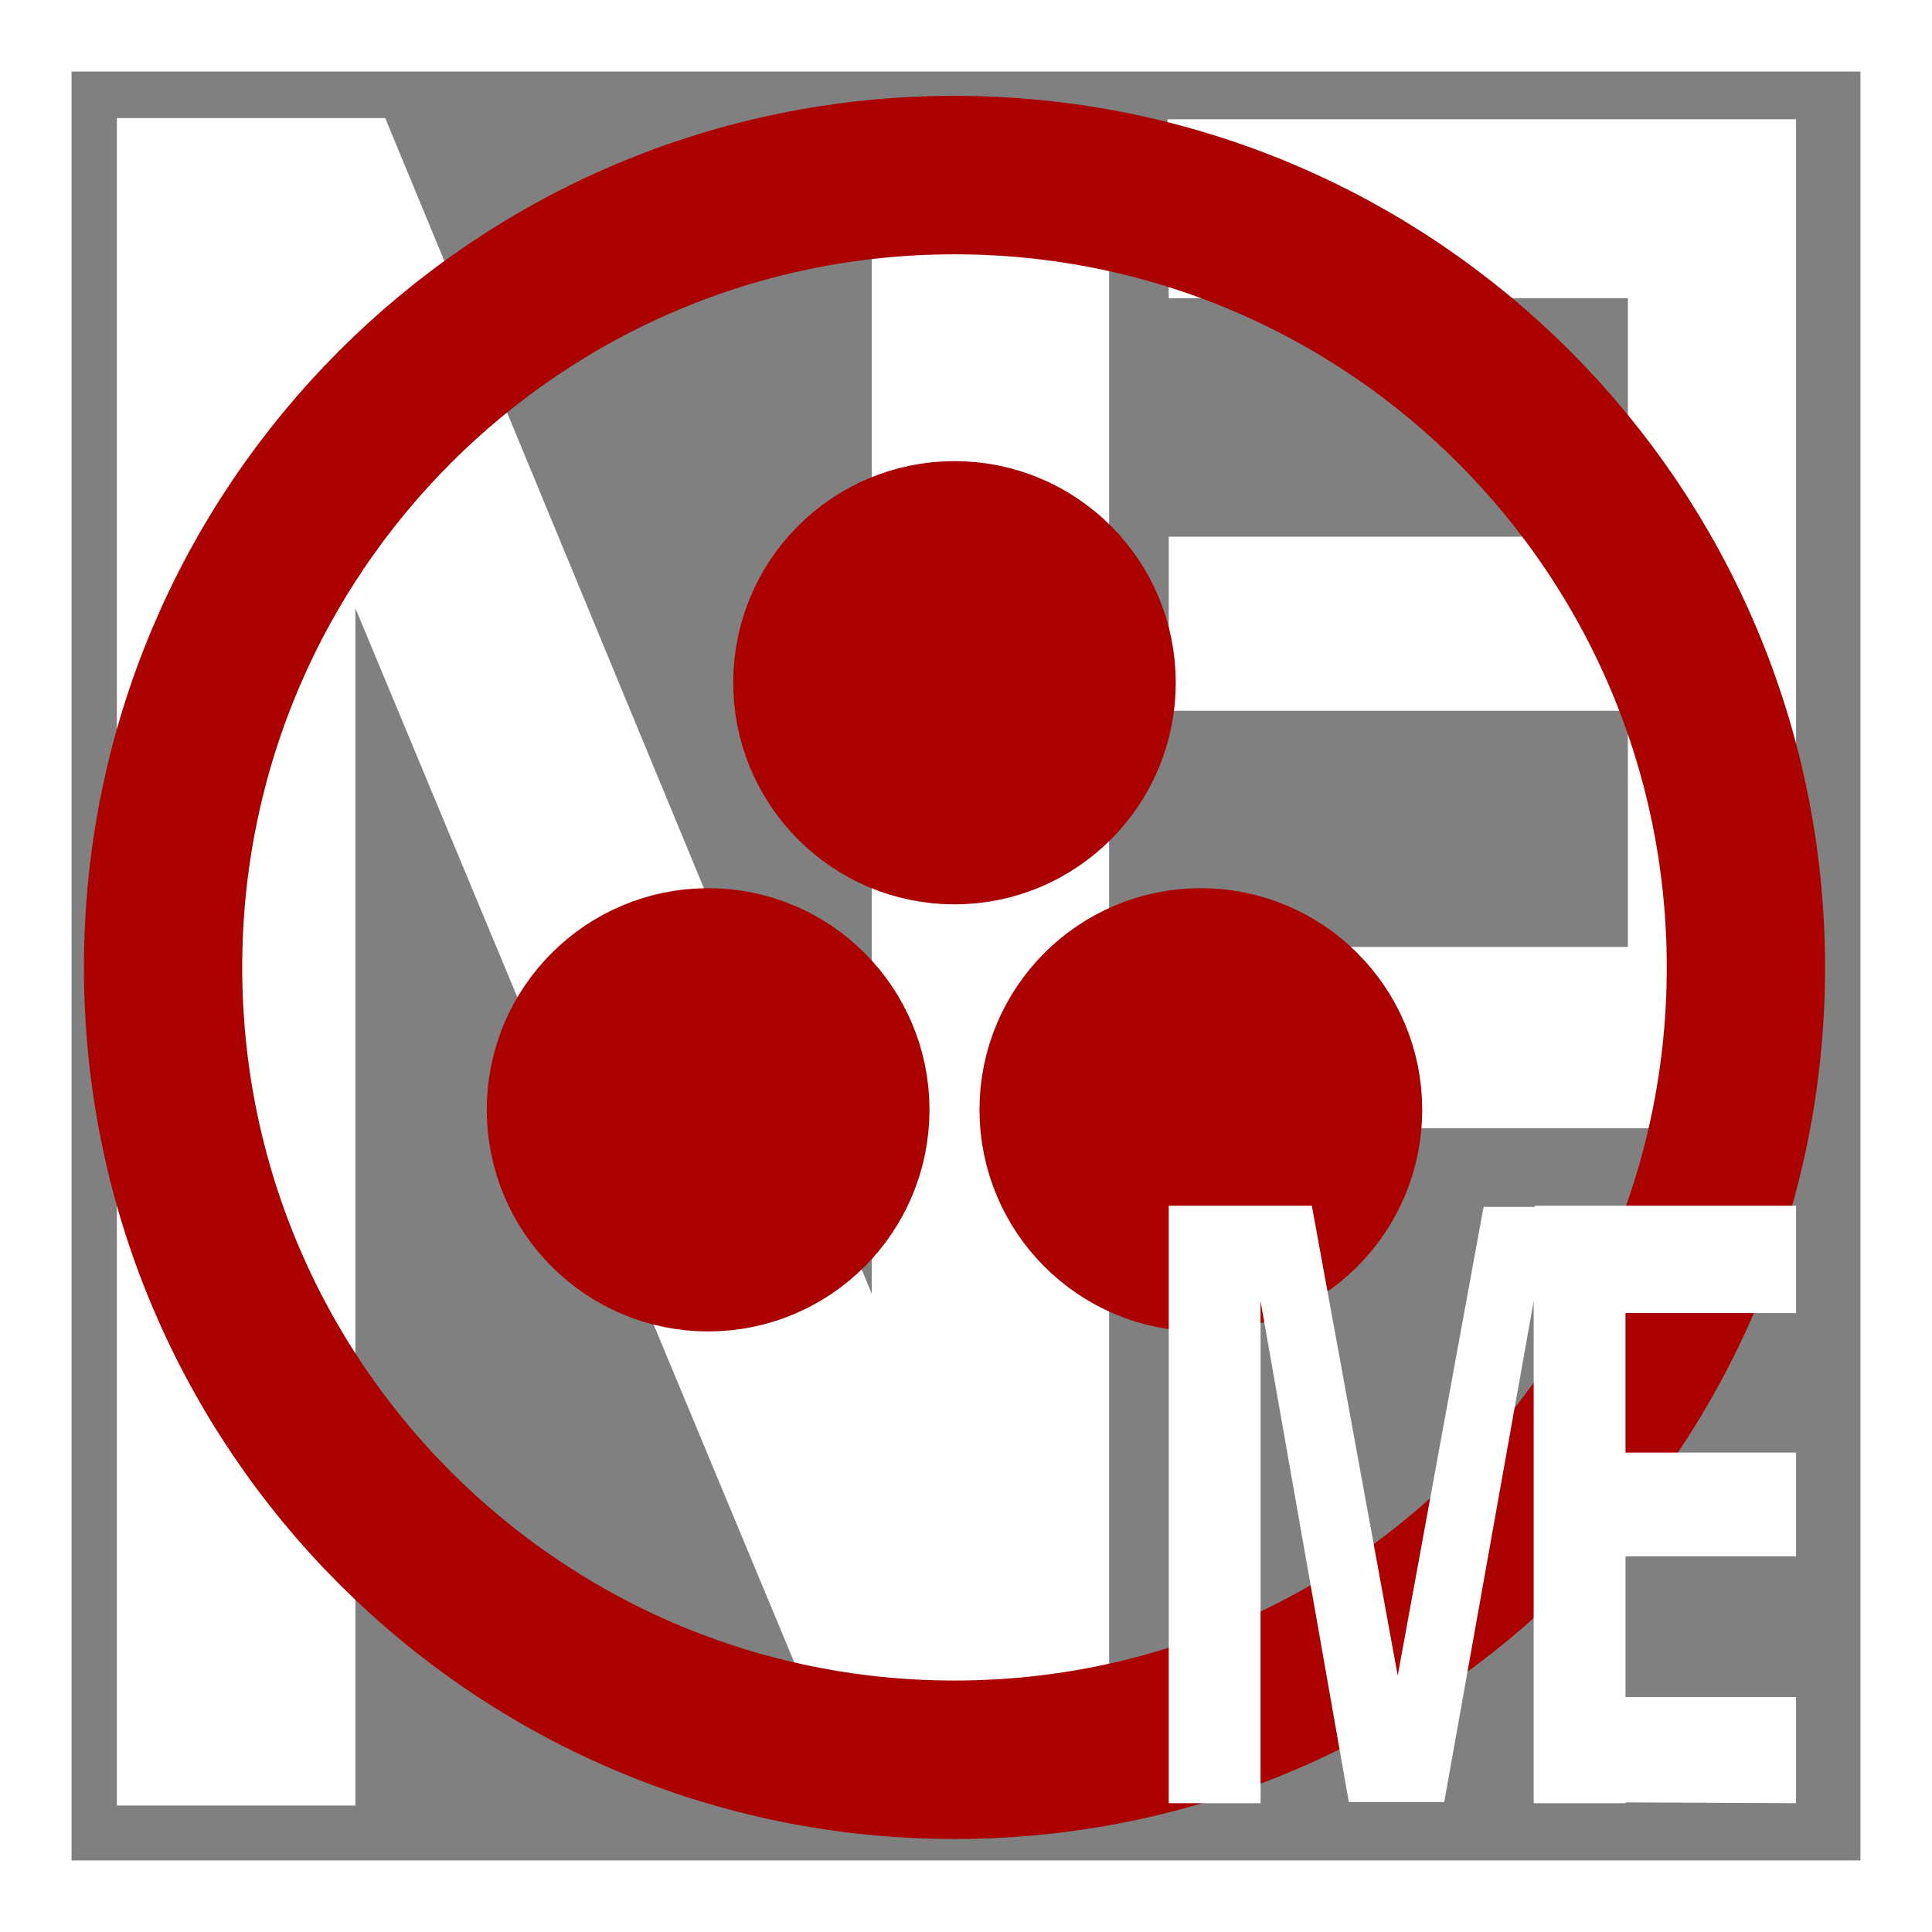 <?xml version="1.0" encoding="UTF-8" standalone="no"?>
<!DOCTYPE svg PUBLIC "-//W3C//DTD SVG 1.1//EN" "http://www.w3.org/Graphics/SVG/1.1/DTD/svg11.dtd">
<svg width="100%" height="100%" viewBox="0 0 162 162" version="1.1" xmlns="http://www.w3.org/2000/svg" xmlns:xlink="http://www.w3.org/1999/xlink" xml:space="preserve" xmlns:serif="http://www.serif.com/" style="fill-rule:evenodd;clip-rule:evenodd;">
    <rect x="0" y="0" width="162" height="162" fill="#808080" stroke="none"/>
    <rect x="3" y="3" width="156" height="156" style="fill:none;stroke:white;stroke-width:6px;"/>
    <path d="M9.8,9.9L32.3,9.9L73.1,108.5L73.1,9.9L93,9.9L93,151.4L71.6,151.4L29.8,51L29.8,151.4L9.8,151.4L9.8,9.9Z" style="fill:white;fill-rule:nonzero;"/>
    <path d="M97.9,10L150.6,10L150.6,94.6L98.1,94.6L98.1,79.4L136.5,79.4L136.5,59.6L98,59.6L98,45L136.5,45L136.5,25L98,25L97.9,10C98,10 97.9,10 97.9,10Z" style="fill:white;fill-rule:nonzero;"/>
    <g transform="matrix(0.908,0,0,0.908,6.41,7.418)">
        <g id="path4" transform="matrix(14.617,0,0,14.634,-6.617,-6.635)">
            <path d="M11,6C11,3.238 8.762,1 6,1C3.238,1 1,3.238 1,6C1,8.762 3.238,11 6,11C8.762,11 11,8.762 11,6Z" style="fill:none;fill-rule:nonzero;stroke:rgb(170,0,0);stroke-width:1px;stroke-miterlimit:10;"/>
        </g>
        <g id="path2-3" transform="matrix(14.617,0,0,14.634,-6.617,-6.635)">
            <path d="M8.455,6.898C8.455,6.402 8.052,6 7.556,6C7.06,6 6.658,6.402 6.658,6.898C6.658,7.395 7.06,7.797 7.556,7.797C8.052,7.797 8.455,7.395 8.455,6.898" style="fill:rgb(170,0,0);fill-rule:nonzero;stroke:rgb(170,0,0);stroke-width:1px;stroke-miterlimit:10;"/>
        </g>
        <g id="path2-7" transform="matrix(14.617,0,0,14.634,-6.617,-6.635)">
            <path d="M5.342,6.898C5.342,6.402 4.94,6 4.444,6C3.948,6 3.545,6.402 3.545,6.898C3.545,7.395 3.948,7.797 4.444,7.797C4.94,7.797 5.342,7.395 5.342,6.898" style="fill:rgb(170,0,0);fill-rule:nonzero;stroke:rgb(170,0,0);stroke-width:1px;stroke-miterlimit:10;"/>
        </g>
        <g id="path2-5" transform="matrix(14.617,0,0,14.634,-6.617,-6.635)">
            <path d="M6.898,4.203C6.898,3.707 6.496,3.305 6,3.305C5.504,3.305 5.102,3.707 5.102,4.203C5.102,4.699 5.504,5.102 6,5.102C6.496,5.102 6.898,4.699 6.898,4.203" style="fill:rgb(170,0,0);fill-rule:nonzero;stroke:rgb(170,0,0);stroke-width:1px;stroke-miterlimit:10;"/>
        </g>
    </g>
    <path d="M150.6,151.2L128.7,151.1L128.7,101.1L150.6,101.1L150.6,110.1L134.6,110.1L134.6,121.8L150.6,121.8L150.6,130.5L134.6,130.5L134.6,142.3L150.6,142.3L150.6,151.2Z" style="fill:white;fill-rule:nonzero;"/>
    <path d="M124.4,101.2L136.3,101.2L136.3,151.2L128.6,151.2L128.6,109.1L121.1,151.1L113.1,151.1L105.7,109.1L105.7,151.2L98,151.2L98,101.1L110,101.1L117.2,140.5L124.4,101.2Z" style="fill:white;fill-rule:nonzero;"/>
</svg>
